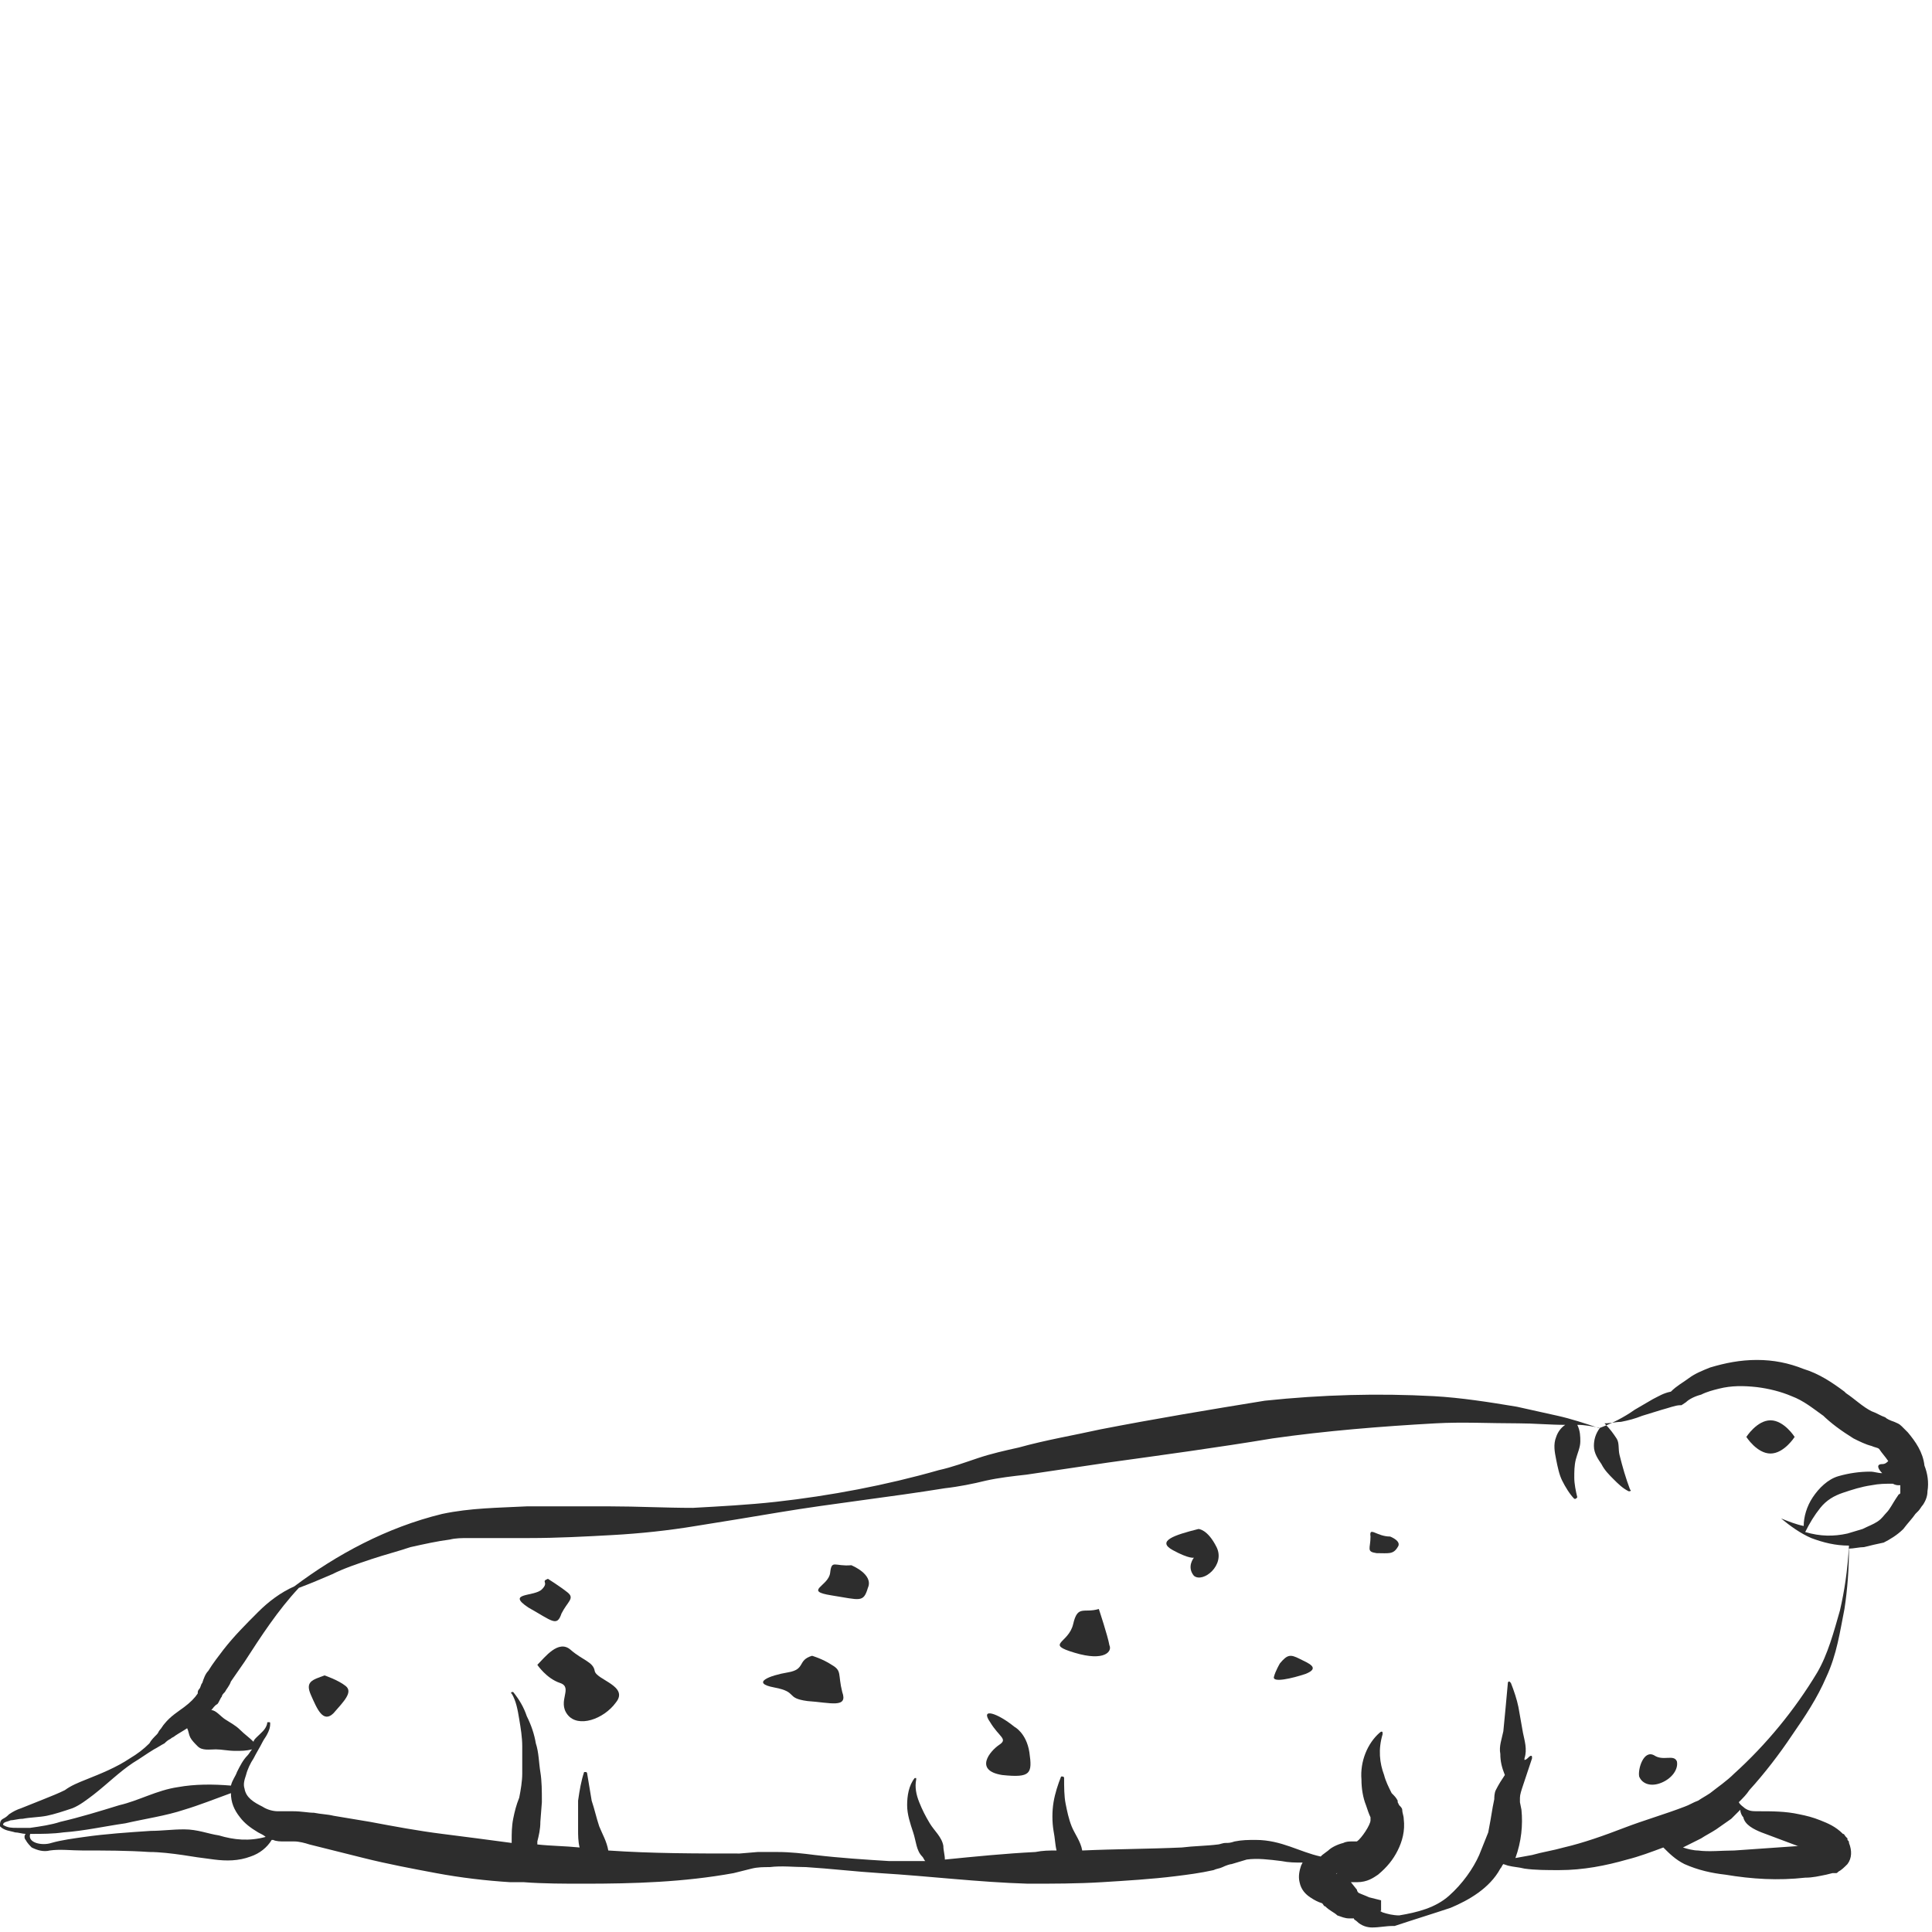 <?xml version="1.0" encoding="utf-8"?>
<!-- Generator: Adobe Illustrator 24.1.2, SVG Export Plug-In . SVG Version: 6.00 Build 0)  -->
<svg version="1.1" id="Layer_1" xmlns="http://www.w3.org/2000/svg" xmlns:xlink="http://www.w3.org/1999/xlink" x="0px" y="0px"
	 viewBox="0 0 128 128" style="enable-background:new 0 0 128 128;" xml:space="preserve">
<style type="text/css">
	.st0{fill:#2D2D2D;}
	.st1{fill:#2D2D2D;stroke:#2D2D2D;stroke-width:0;stroke-linecap:round;stroke-linejoin:round;}
</style>
<g>
	<path class="st0" d="M88.6,124.2C88.6,124.2,88.6,124.1,88.6,124.2C88.5,124.1,88.5,124.2,88.6,124.2z"/>
	<path class="st0" d="M124.5,96.2C124.5,96.2,124.5,96.3,124.5,96.2C124.5,96.2,124.5,96.2,124.5,96.2z"/>
	<path class="st0" d="M120.7,123.2C120.7,123.2,120.7,123.2,120.7,123.2C120.7,123.2,120.7,123.2,120.7,123.2
		C120.7,123.2,120.7,123.2,120.7,123.2C120.7,123.2,120.7,123.2,120.7,123.2z"/>
	<path class="st0" d="M89.8,122.2L89.8,122.2C89.7,122.2,89.7,122.2,89.8,122.2L89.8,122.2C89.8,122.2,89.8,122.2,89.8,122.2z"/>
	<path class="st0" d="M126.4,94.9l-0.1-0.1c-0.1-0.1-0.2-0.2-0.3-0.3c-0.2-0.2-0.3-0.2-0.5-0.3c-0.3-0.1-0.5-0.2-0.6-0.3
		c-0.3-0.1-0.6-0.3-0.9-0.4c-0.6-0.3-1.1-0.8-1.7-1.2l-0.1-0.1l0,0c-0.8-0.6-1.7-1.2-2.7-1.5c-1-0.4-2-0.6-3.1-0.6
		c-1.1,0-2.1,0.2-3.1,0.5c-0.5,0.2-1,0.4-1.4,0.7c-0.4,0.3-0.8,0.5-1.2,0.9c-0.5,0.1-0.8,0.3-1.2,0.5l-1.2,0.7
		c-0.7,0.5-1.5,0.9-2.3,1.2c0,0,0,0,0,0c0,0,0,0-0.1,0c0,0,0,0,0,0c-0.9-0.3-1.8-0.6-2.7-0.8c-0.9-0.2-1.8-0.4-2.7-0.6
		c-1.8-0.3-3.7-0.6-5.5-0.7c-3.7-0.2-7.4-0.1-11.2,0.3c-3.7,0.6-7.3,1.2-10.9,1.9c-1.8,0.4-3.6,0.7-5.4,1.2
		c-0.9,0.2-1.8,0.4-2.7,0.7c-0.9,0.3-1.7,0.6-2.6,0.8c-3.5,1-7.2,1.7-10.8,2.1c-1.8,0.2-3.7,0.3-5.5,0.4c-1.8,0-3.7-0.1-5.5-0.1
		c-1.8,0-3.7,0-5.5,0c-1.9,0.1-3.7,0.1-5.6,0.5c-3.7,0.9-7,2.7-9.8,4.8c-0.9,0.4-1.7,1-2.4,1.7c-0.8,0.8-1.6,1.6-2.3,2.5
		c-0.3,0.4-0.7,0.9-1,1.4c-0.2,0.2-0.3,0.5-0.4,0.8c-0.1,0.1-0.1,0.3-0.2,0.4c-0.1,0.1-0.1,0.2-0.1,0.3c-0.2,0.3-0.5,0.6-0.9,0.9
		c-0.4,0.3-0.9,0.6-1.3,1.1c-0.1,0.1-0.2,0.3-0.3,0.4c-0.1,0.1-0.1,0.2-0.2,0.3c-0.2,0.2-0.4,0.4-0.5,0.6c-0.4,0.4-0.8,0.7-1.3,1
		c-0.9,0.6-1.9,1-2.9,1.4c-0.5,0.2-1,0.4-1.4,0.7c-0.4,0.2-0.9,0.4-1.4,0.6c-0.5,0.2-1,0.4-1.5,0.6c-0.3,0.1-0.5,0.2-0.8,0.4
		c-0.1,0.1-0.2,0.2-0.4,0.3C0,120.6,0,120.8,0,120.9c0,0,0,0.1,0,0.1c0.3,0.3,0.7,0.3,1,0.4c0.2,0,0.5,0.1,0.7,0.1
		c-0.1,0.1-0.1,0.3,0,0.4c0.1,0.2,0.3,0.4,0.4,0.5c0.4,0.2,0.8,0.3,1.2,0.2c0.7-0.1,1.4,0,2.2,0c1.5,0,2.9,0,4.4,0.1
		c0.7,0,1.5,0.1,2.2,0.2c0.6,0.1,1.3,0.2,2.1,0.3c0.8,0.1,1.6,0.1,2.4-0.2c0.6-0.2,1.1-0.6,1.4-1.1c0,0,0.1,0,0.1,0
		c0.2,0.1,0.5,0.1,0.7,0.1c0.1,0,0.2,0,0.4,0c0.1,0,0.3,0,0.3,0c0.3,0,0.7,0.1,1,0.2c0.4,0.1,0.8,0.2,1.2,0.3l2.4,0.6
		c1.6,0.4,3.2,0.7,4.8,1c1.6,0.3,3.3,0.5,4.9,0.6c0.3,0,0.6,0,0.9,0c0,0,0,0,0,0c0,0,0,0,0,0c1.3,0.1,2.7,0.1,4,0.1
		c3.3,0,6.6-0.1,9.9-0.7l1.2-0.3c0.4-0.1,0.8-0.1,1.2-0.1c0.8-0.1,1.6,0,2.4,0c1.6,0.1,3.3,0.3,4.9,0.4c3.3,0.2,6.5,0.6,9.8,0.7
		c1.6,0,3.3,0,4.9-0.1c1.6-0.1,3.3-0.2,4.9-0.4c0.8-0.1,1.6-0.2,2.5-0.4c0.2-0.1,0.4-0.1,0.6-0.2c0.2-0.1,0.5-0.2,0.6-0.2
		c0.3-0.1,0.7-0.2,1-0.3c0.7-0.1,1.5,0,2.3,0.1c0.5,0.1,0.9,0.1,1.4,0.1l-0.1,0.2c-0.1,0.3-0.2,0.7-0.1,1.1c0.1,0.5,0.4,0.8,0.7,1
		c0.3,0.2,0.5,0.3,0.8,0.4c0,0,0,0,0,0c0.1,0.1,0.1,0.2,0.2,0.2c0.3,0.3,0.6,0.4,0.8,0.6c0.3,0.1,0.5,0.2,0.8,0.2c0.1,0,0.2,0,0.3,0
		c0,0.1,0.1,0.1,0.2,0.2c0.3,0.3,0.7,0.4,1,0.4c0.5,0,0.9-0.1,1.4-0.1l0.1,0l0,0c1.2-0.4,2.5-0.8,3.7-1.2c1.2-0.5,2.6-1.3,3.3-2.6
		c0.1-0.1,0.1-0.2,0.2-0.3l0.3,0.1c0.4,0.1,0.7,0.1,1.1,0.2c0.7,0.1,1.5,0.1,2.3,0.1c1.6,0,3.1-0.3,4.5-0.7c0.8-0.2,1.6-0.5,2.4-0.8
		c0.4,0.4,0.8,0.8,1.4,1.1c0.9,0.4,1.8,0.6,2.7,0.7c1.8,0.3,3.5,0.4,5.3,0.2c0.5,0,0.9-0.1,1.4-0.2l0.4-0.1l0.1,0l0.1,0
		c0.1,0,0.1,0,0.2-0.1c0.2-0.1,0.4-0.3,0.6-0.5c0.3-0.4,0.3-0.9,0.1-1.4c0-0.1,0-0.1-0.1-0.2l0-0.1l-0.1-0.1
		c-0.1-0.1-0.1-0.2-0.2-0.2c-0.5-0.5-1-0.7-1.5-0.9c-0.5-0.2-0.9-0.3-1.4-0.4c-0.9-0.2-1.8-0.2-2.7-0.2c-0.4,0-0.6,0-0.9-0.2
		c-0.1-0.1-0.3-0.2-0.4-0.4c0.3-0.3,0.5-0.5,0.7-0.8c1-1.1,2-2.4,2.8-3.6c0.9-1.3,1.7-2.5,2.3-3.9c0.7-1.5,0.9-3,1.2-4.5
		c0.2-1.3,0.3-2.7,0.3-4c0.3,0,0.7-0.1,1-0.1c0.4-0.1,0.8-0.2,1.3-0.3c0.4-0.2,0.9-0.5,1.3-0.9c0.3-0.4,0.6-0.7,0.8-1l0.2-0.2
		c0.1-0.1,0.2-0.3,0.3-0.4c0.2-0.3,0.3-0.6,0.3-0.9c0.1-0.6,0-1.2-0.2-1.7C127.4,96.2,126.9,95.5,126.4,94.9z M120.7,123.2
		C120.7,123.2,120.7,123.2,120.7,123.2C120.7,123.2,120.7,123.2,120.7,123.2C120.7,123.2,120.7,123.2,120.7,123.2
		C120.7,123.2,120.7,123.2,120.7,123.2z M124.5,96.3C124.5,96.3,124.5,96.2,124.5,96.3C124.5,96.2,124.5,96.2,124.5,96.3z
		 M1.1,121.1c-0.3,0-0.6,0-0.9-0.2c0,0,0,0,0,0l0,0c0-0.2,0.3-0.2,0.5-0.3c0.2,0,0.5-0.1,0.8-0.1c0.5-0.1,1.1-0.1,1.6-0.2
		c0.5-0.1,1.1-0.3,1.7-0.5c0.5-0.2,1-0.6,1.4-0.9c0.9-0.7,1.7-1.5,2.6-2.1c0.5-0.3,0.9-0.6,1.4-0.9c0.2-0.1,0.5-0.3,0.7-0.4
		c0.1-0.1,0.2-0.2,0.4-0.3c0.1-0.1,0.2-0.1,0.3-0.2c0.3-0.2,0.5-0.3,0.8-0.5c0.1,0.2,0.1,0.4,0.2,0.6c0.1,0.2,0.3,0.4,0.5,0.6
		c0.3,0.3,0.8,0.2,1.2,0.2c0.4,0,0.8,0.1,1.3,0.1c0.4,0,0.7,0,1.1-0.1c-0.1,0.1-0.2,0.3-0.3,0.4c-0.3,0.3-0.5,0.7-0.7,1.1
		c-0.1,0.3-0.3,0.5-0.4,0.9c-1.2-0.1-2.4-0.1-3.5,0.1c-1.4,0.2-2.6,0.9-3.9,1.2c-1.3,0.4-2.6,0.8-3.9,1.1c-0.6,0.2-1.3,0.3-2,0.4
		C1.7,121.1,1.4,121.1,1.1,121.1z M14.5,121.6c-0.7-0.1-1.4-0.4-2.3-0.4c-0.8,0-1.5,0.1-2.2,0.1c-1.5,0.1-3,0.2-4.4,0.4
		c-0.7,0.1-1.5,0.2-2.2,0.4c-0.3,0.1-0.7,0.1-1,0c-0.3-0.1-0.5-0.3-0.4-0.6c0,0,0.1,0,0.1,0c0.7,0,1.4,0,2.1-0.1
		c1.4-0.1,2.7-0.4,4.1-0.6c1.3-0.3,2.7-0.5,3.9-0.9c1-0.3,2-0.7,3.1-1.1c0,0,0,0,0,0c0,0.6,0.2,1.1,0.6,1.6c0.3,0.4,0.7,0.7,1.2,1
		c0.2,0.1,0.4,0.2,0.5,0.3C16.5,122,15.5,121.9,14.5,121.6z M88.6,124.1C88.6,124.1,88.6,124.2,88.6,124.1
		C88.5,124.2,88.5,124.1,88.6,124.1z M116.7,121.4c0.8,0.3,1.6,0.6,2.4,0.9c0,0,0,0,0.1,0c-1.4,0.1-2.9,0.2-4.3,0.3
		c-0.8,0-1.7,0.1-2.4,0c-0.3,0-0.7-0.1-1-0.2c0.4-0.2,0.8-0.4,1.2-0.6c0.3-0.2,0.7-0.4,1-0.6c0.3-0.2,0.7-0.5,1-0.7
		c0.2-0.2,0.4-0.4,0.6-0.6c0,0.2,0.1,0.4,0.2,0.5C115.6,120.9,116.2,121.2,116.7,121.4z M121.9,106.7c-0.4,1.4-0.8,2.9-1.5,4.1
		c-1.5,2.5-3.4,4.8-5.5,6.7c-0.5,0.5-1.1,0.9-1.6,1.3c-0.3,0.2-0.5,0.3-0.8,0.5c-0.3,0.1-0.6,0.3-0.9,0.4c-1.3,0.5-2.7,0.9-4,1.4
		c-1.3,0.5-2.7,1-4,1.3c-0.7,0.2-1.4,0.3-2.1,0.5l-1.1,0.2c0.4-1.1,0.5-2.2,0.4-3.2l-0.1-0.5c0-0.2,0-0.2,0-0.3
		c0-0.2,0.1-0.5,0.2-0.8c0.2-0.6,0.4-1.2,0.6-1.8l0,0c0,0,0-0.1,0-0.1c0-0.1-0.1-0.1-0.2,0c-0.1,0.1-0.2,0.2-0.3,0.2
		c0,0,0-0.1,0-0.1c0.2-0.6,0-1.2-0.1-1.7c-0.1-0.6-0.2-1.1-0.3-1.7c-0.1-0.5-0.3-1.1-0.5-1.6c0,0,0,0-0.1-0.1c0,0-0.1,0-0.1,0.1
		c-0.1,1.1-0.2,2.2-0.3,3.2c-0.1,0.5-0.3,1-0.2,1.5c0,0.5,0.1,0.9,0.3,1.4c-0.2,0.3-0.4,0.6-0.6,1c-0.1,0.2-0.1,0.5-0.1,0.6
		l-0.1,0.5c-0.1,0.6-0.2,1.2-0.3,1.7c-0.2,0.5-0.4,1-0.6,1.5c-0.4,0.9-1.1,1.9-2,2.7c-0.9,0.8-2.1,1.1-3.3,1.3
		c-0.4,0-0.8-0.1-1.1-0.2c-0.2-0.1-0.2-0.1-0.1-0.1c0,0,0-0.1,0-0.3l0-0.4l-0.8-0.2c-0.2-0.1-0.5-0.2-0.7-0.3
		c-0.1-0.1-0.1-0.2-0.1-0.2c0,0,0,0,0,0l-0.4-0.5l0.1,0c0,0,0,0,0.1,0l0,0l0.2,0c0.7,0,1.1-0.3,1.4-0.5c0.6-0.5,1-1,1.3-1.6
		c0.3-0.6,0.5-1.3,0.4-2.1c0-0.2-0.1-0.4-0.1-0.6c0-0.1-0.1-0.2-0.2-0.3l-0.1-0.2l0-0.1c-0.1-0.2-0.2-0.3-0.4-0.5
		c-0.2-0.4-0.4-0.8-0.5-1.2c-0.3-0.8-0.4-1.7-0.1-2.7c0,0,0-0.1,0-0.1c0-0.1-0.1-0.1-0.2,0c-0.8,0.7-1.3,1.9-1.2,3.1
		c0,0.6,0.1,1.2,0.3,1.7c0.1,0.3,0.2,0.6,0.3,0.8l0,0.1l0,0c0,0,0,0,0,0c0,0,0,0,0,0.1c0,0.3-0.6,1.2-0.9,1.4c0,0,0,0,0,0l0,0
		c-0.1,0-0.2,0-0.3,0c-0.2,0-0.4,0-0.6,0.1c-0.4,0.1-0.8,0.3-1,0.5l-0.4,0.3l-0.1,0.1c-1.4-0.3-2.6-1.1-4.3-1.1
		c-0.5,0-0.9,0-1.4,0.1c-0.3,0.1-0.4,0.1-0.6,0.1c-0.2,0-0.4,0.1-0.5,0.1c-0.8,0.1-1.6,0.1-2.4,0.2c-2.2,0.1-4.4,0.1-6.6,0.2
		c-0.1-0.6-0.5-1.1-0.7-1.6c-0.2-0.5-0.3-1-0.4-1.5c-0.1-0.5-0.1-1.1-0.1-1.7c0,0,0-0.1-0.1-0.1c0,0-0.1,0-0.1,0
		c-0.2,0.5-0.4,1.1-0.5,1.7c-0.1,0.6-0.1,1.3,0,1.9c0.1,0.5,0.1,0.9,0.2,1.3c-0.5,0-0.9,0-1.4,0.1c-2,0.1-4,0.3-6,0.5
		c0-0.3-0.1-0.6-0.1-0.9c-0.1-0.6-0.6-1-0.9-1.5c-0.3-0.5-0.5-0.9-0.7-1.4c-0.2-0.5-0.3-1-0.2-1.5c0,0,0-0.1,0-0.1c0,0-0.1,0-0.1,0
		c-0.4,0.5-0.5,1.2-0.5,1.8c0,0.6,0.2,1.2,0.4,1.8c0.2,0.6,0.2,1.2,0.6,1.6c0.1,0.1,0.1,0.2,0.2,0.3c-0.8,0-1.6,0-2.4,0
		c-1.6-0.1-3.2-0.2-4.9-0.4c-0.8-0.1-1.6-0.2-2.5-0.2c-0.4,0-0.9,0-1.3,0l-1.2,0.1c-2.9,0-5.8,0-8.7-0.2c-0.1-0.6-0.4-1.1-0.6-1.6
		c-0.2-0.6-0.3-1.1-0.5-1.7c-0.1-0.6-0.2-1.2-0.3-1.8l0,0c0,0,0-0.1-0.1-0.1c0,0-0.1,0-0.1,0c-0.2,0.6-0.3,1.2-0.4,1.9
		c0,0.6,0,1.3,0,1.9c0,0.4,0,0.8,0.1,1.2c-1-0.1-1.9-0.1-2.8-0.2c0-0.1,0-0.2,0-0.2c0.1-0.4,0.2-0.8,0.2-1.3l0.1-1.3l0-0.1
		c0-0.6,0-1.3-0.1-1.9c-0.1-0.6-0.1-1.3-0.3-1.9c-0.1-0.6-0.3-1.2-0.6-1.8c-0.2-0.6-0.5-1.1-0.9-1.6c0,0-0.1,0-0.1,0
		c0,0-0.1,0.1,0,0.1l0,0c0.3,0.5,0.4,1.1,0.5,1.7c0.1,0.6,0.2,1.2,0.2,1.8c0,0.6,0,1.2,0,1.8c0,0.5-0.1,1.1-0.2,1.6
		c-0.2,0.5-0.3,0.9-0.4,1.4c-0.1,0.5-0.1,1-0.1,1.4c0,0.1,0,0.1,0,0.2c-1.5-0.2-3-0.4-4.6-0.6c-1.6-0.2-3.2-0.5-4.8-0.8l-2.4-0.4
		c-0.4-0.1-0.8-0.1-1.3-0.2c-0.4,0-0.8-0.1-1.4-0.1l-0.3,0c-0.1,0-0.1,0-0.2,0c-0.2,0-0.3,0-0.5,0c-0.3,0-0.7-0.1-1-0.3
		c-0.6-0.3-1.1-0.6-1.2-1.2c-0.1-0.3,0-0.6,0.1-0.9c0.1-0.4,0.3-0.8,0.5-1.1c0.2-0.4,0.4-0.7,0.6-1.1c0.1-0.2,0.2-0.3,0.3-0.5
		c0.1-0.2,0.2-0.4,0.2-0.7l0,0c0-0.1,0-0.1-0.1-0.1c-0.1,0-0.1,0-0.1,0.1c-0.1,0.4-0.4,0.6-0.7,0.9c-0.1,0.1-0.2,0.2-0.2,0.3
		c-0.3-0.3-0.6-0.5-0.9-0.8c-0.3-0.3-0.7-0.5-1-0.7c-0.3-0.2-0.6-0.6-0.9-0.6c0.1-0.1,0.2-0.3,0.4-0.4c0.1-0.1,0.2-0.4,0.3-0.5
		c0-0.1,0.1-0.2,0.2-0.3c0.1-0.2,0.3-0.4,0.4-0.7l0.9-1.3c1.1-1.7,2.2-3.4,3.6-4.9c0.8-0.3,1.5-0.6,2.2-0.9c0.8-0.4,1.7-0.7,2.6-1
		c0.9-0.3,1.7-0.5,2.6-0.8c0.9-0.2,1.8-0.4,2.6-0.5c0.4-0.1,0.8-0.1,1.3-0.1l1.3,0l2.7,0c1.8,0,3.7-0.1,5.5-0.2
		c1.8-0.1,3.7-0.3,5.5-0.6c1.9-0.3,3.7-0.6,5.5-0.9c3.6-0.6,7.3-1,11-1.6c0.9-0.1,1.9-0.3,2.7-0.5c0.9-0.2,1.8-0.3,2.7-0.4l5.4-0.8
		c3.6-0.5,7.3-1,10.9-1.6c3.5-0.5,7.2-0.8,10.8-1c1.8-0.1,3.6,0,5.5,0c1,0,2.1,0.1,3.1,0.1c-0.3,0.2-0.5,0.5-0.6,0.8
		c-0.2,0.5-0.1,1,0,1.5c0.1,0.5,0.2,1,0.4,1.4c0.2,0.4,0.5,0.9,0.8,1.2c0,0,0,0,0.1,0c0,0,0.1-0.1,0.1-0.1l0,0
		c-0.1-0.4-0.2-0.9-0.2-1.3c0-0.4,0-0.8,0.1-1.2c0.1-0.4,0.3-0.8,0.3-1.2c0-0.3,0-0.7-0.2-1.1c0.5,0,1,0.1,1.5,0.2
		c-0.3,0.4-0.4,0.8-0.4,1.2c0,0.5,0.3,0.9,0.5,1.2c0.2,0.4,0.5,0.7,0.8,1c0.3,0.3,0.6,0.6,1,0.8c0,0,0.1,0,0.1,0c0,0,0.1-0.1,0-0.1
		c-0.3-0.8-0.5-1.5-0.7-2.3c-0.1-0.4,0-0.8-0.2-1.1c-0.2-0.3-0.4-0.6-0.8-1c0.4,0,0.8-0.1,1.1-0.1c0.5-0.1,0.9-0.2,1.4-0.4l1.3-0.4
		c0.4-0.1,0.9-0.3,1.2-0.3l0.1,0l0.3-0.2c0.2-0.2,0.6-0.4,1-0.5c0.4-0.2,0.8-0.3,1.2-0.4c0.8-0.2,1.6-0.2,2.5-0.1
		c0.8,0.1,1.6,0.3,2.3,0.6c0.8,0.3,1.4,0.8,2.1,1.3l-0.1-0.1c0.6,0.6,1.3,1.1,2.1,1.6c0.4,0.2,0.8,0.4,1.2,0.5
		c0.2,0.1,0.4,0.1,0.5,0.2c0,0,0,0,0,0c0,0,0,0,0,0c0.2,0.3,0.4,0.5,0.6,0.8c-0.1,0.1-0.2,0.2-0.4,0.2c-0.4,0-0.3,0.3,0,0.6
		c-0.3,0-0.5-0.1-0.8-0.1c-0.7,0-1.4,0.1-2.1,0.3c-0.7,0.2-1.3,0.8-1.7,1.4c-0.4,0.6-0.6,1.3-0.6,1.9c-0.5-0.1-1-0.3-1.5-0.5
		c0.6,0.5,1.3,1,2,1.3c0.8,0.3,1.6,0.5,2.5,0.5C122.4,104.1,122.2,105.4,121.9,106.7z M89.7,122.2C89.7,122.2,89.7,122.2,89.7,122.2
		L89.7,122.2C89.8,122.2,89.8,122.2,89.7,122.2L89.7,122.2z M125.9,98.9c0,0,0,0.1-0.1,0.1l-0.2,0.3c-0.2,0.3-0.4,0.7-0.6,0.9
		c-0.2,0.2-0.3,0.4-0.6,0.6c-0.3,0.2-0.6,0.3-1,0.5c-0.3,0.1-0.7,0.2-1,0.3c-0.9,0.2-1.8,0.2-2.8-0.1c0.3-0.6,0.6-1.1,1-1.6
		c0.4-0.5,0.9-0.8,1.5-1c0.6-0.2,1.2-0.4,1.9-0.5c0.5-0.1,0.9-0.1,1.4-0.1c0.2,0.1,0.3,0.1,0.4,0.1c0,0,0.1,0,0.1,0
		c0,0.1,0,0.2,0,0.3C125.9,98.7,125.9,98.8,125.9,98.9z"/>
	<line class="st1" x1="89.7" y1="125.2" x2="89.8" y2="125.3"/>
	<path class="st0" d="M118.9,95.2c0,0-0.7-1.1-1.6-1.1c-0.9,0-1.6,1.1-1.6,1.1s0.7,1.1,1.6,1.1C118.2,96.3,118.9,95.2,118.9,95.2z"
		/>
	<path class="st0" d="M37.2,106.9c0.4-0.8,0.9-1,0.4-1.4c-0.5-0.4-1.3-0.9-1.3-0.9c-0.5,0.2,0.1,0.2-0.4,0.7
		c-0.5,0.5-2.4,0.2-0.9,1.2C36.6,107.4,36.9,107.8,37.2,106.9z"/>
	<path class="st0" d="M39.4,110.7c-0.1-0.6-0.8-0.7-1.6-1.4c-0.8-0.7-1.7,0.5-2.2,1c0,0,0.6,0.9,1.5,1.2s-0.2,1.2,0.5,2.1
		c0.7,0.9,2.4,0.3,3.2-0.8C41.7,111.7,39.5,111.3,39.4,110.7z"/>
	<path class="st0" d="M21.5,111c-0.8,0.3-1.3,0.4-0.9,1.3c0.4,0.9,0.8,1.9,1.5,1.2c0.7-0.8,1.3-1.4,0.8-1.8
		C22.4,111.3,21.5,111,21.5,111z"/>
	<path class="st0" d="M55.1,110.3c-0.6-0.4-1.3-0.6-1.3-0.6c-1,0.3-0.4,0.9-1.6,1.1c-1.2,0.2-2.5,0.7-0.9,1c1.6,0.3,0.7,0.7,2.2,0.9
		c1.5,0.1,2.7,0.5,2.3-0.6C55.5,110.9,55.8,110.7,55.1,110.3z"/>
	<path class="st0" d="M56.4,103.7c-1.1,0.1-1.3-0.4-1.4,0.5c-0.1,0.9-1.8,1.2,0.1,1.5c1.9,0.3,2.1,0.5,2.4-0.5
		C57.9,104.3,56.4,103.7,56.4,103.7z"/>
	<path class="st0" d="M67.2,114.4c-1.1-0.9-2.3-1.3-1.6-0.3c0.6,1,1.2,1.1,0.6,1.5c-0.6,0.4-1.7,1.7,0.2,2c1.9,0.2,2-0.1,1.8-1.5
		C68,114.8,67.2,114.4,67.2,114.4z"/>
	<path class="st0" d="M72.8,106.6c-1,0.3-1.4-0.3-1.7,1c-0.3,1.3-1.9,1.3,0.1,1.9c2,0.6,2.5-0.1,2.3-0.5
		C73.4,108.4,72.8,106.6,72.8,106.6z"/>
	<path class="st0" d="M79.4,101.3c-1.6,0.4-2.8,0.8-1.7,1.4c1.1,0.6,1.4,0.5,1.4,0.5s-0.5,0.6,0,1.2c0.6,0.5,2.1-0.7,1.5-1.9
		S79.4,101.3,79.4,101.3z"/>
	<path class="st0" d="M86.1,109.9c-0.6-0.3-0.8-0.3-1.3,0.3c0,0-0.3,0.5-0.4,0.9c-0.1,0.4,1.2,0.1,2.1-0.2
		C87.5,110.5,86.7,110.2,86.1,109.9z"/>
	<path class="st0" d="M92.1,101.8c-0.9,0-1.4-0.7-1.3,0c0,0.8-0.3,1,0.4,1.1c0.8,0,1.1,0.1,1.4-0.4
		C92.9,102.1,92.1,101.8,92.1,101.8z"/>
	<path class="st0" d="M109.6,116.3c-0.7-0.4-1.1,0.9-1,1.4c0.2,0.5,0.8,0.7,1.5,0.4c0.7-0.3,1.1-0.9,1-1.4
		C110.9,116.2,110.2,116.7,109.6,116.3z"/>
</g>
</svg>
